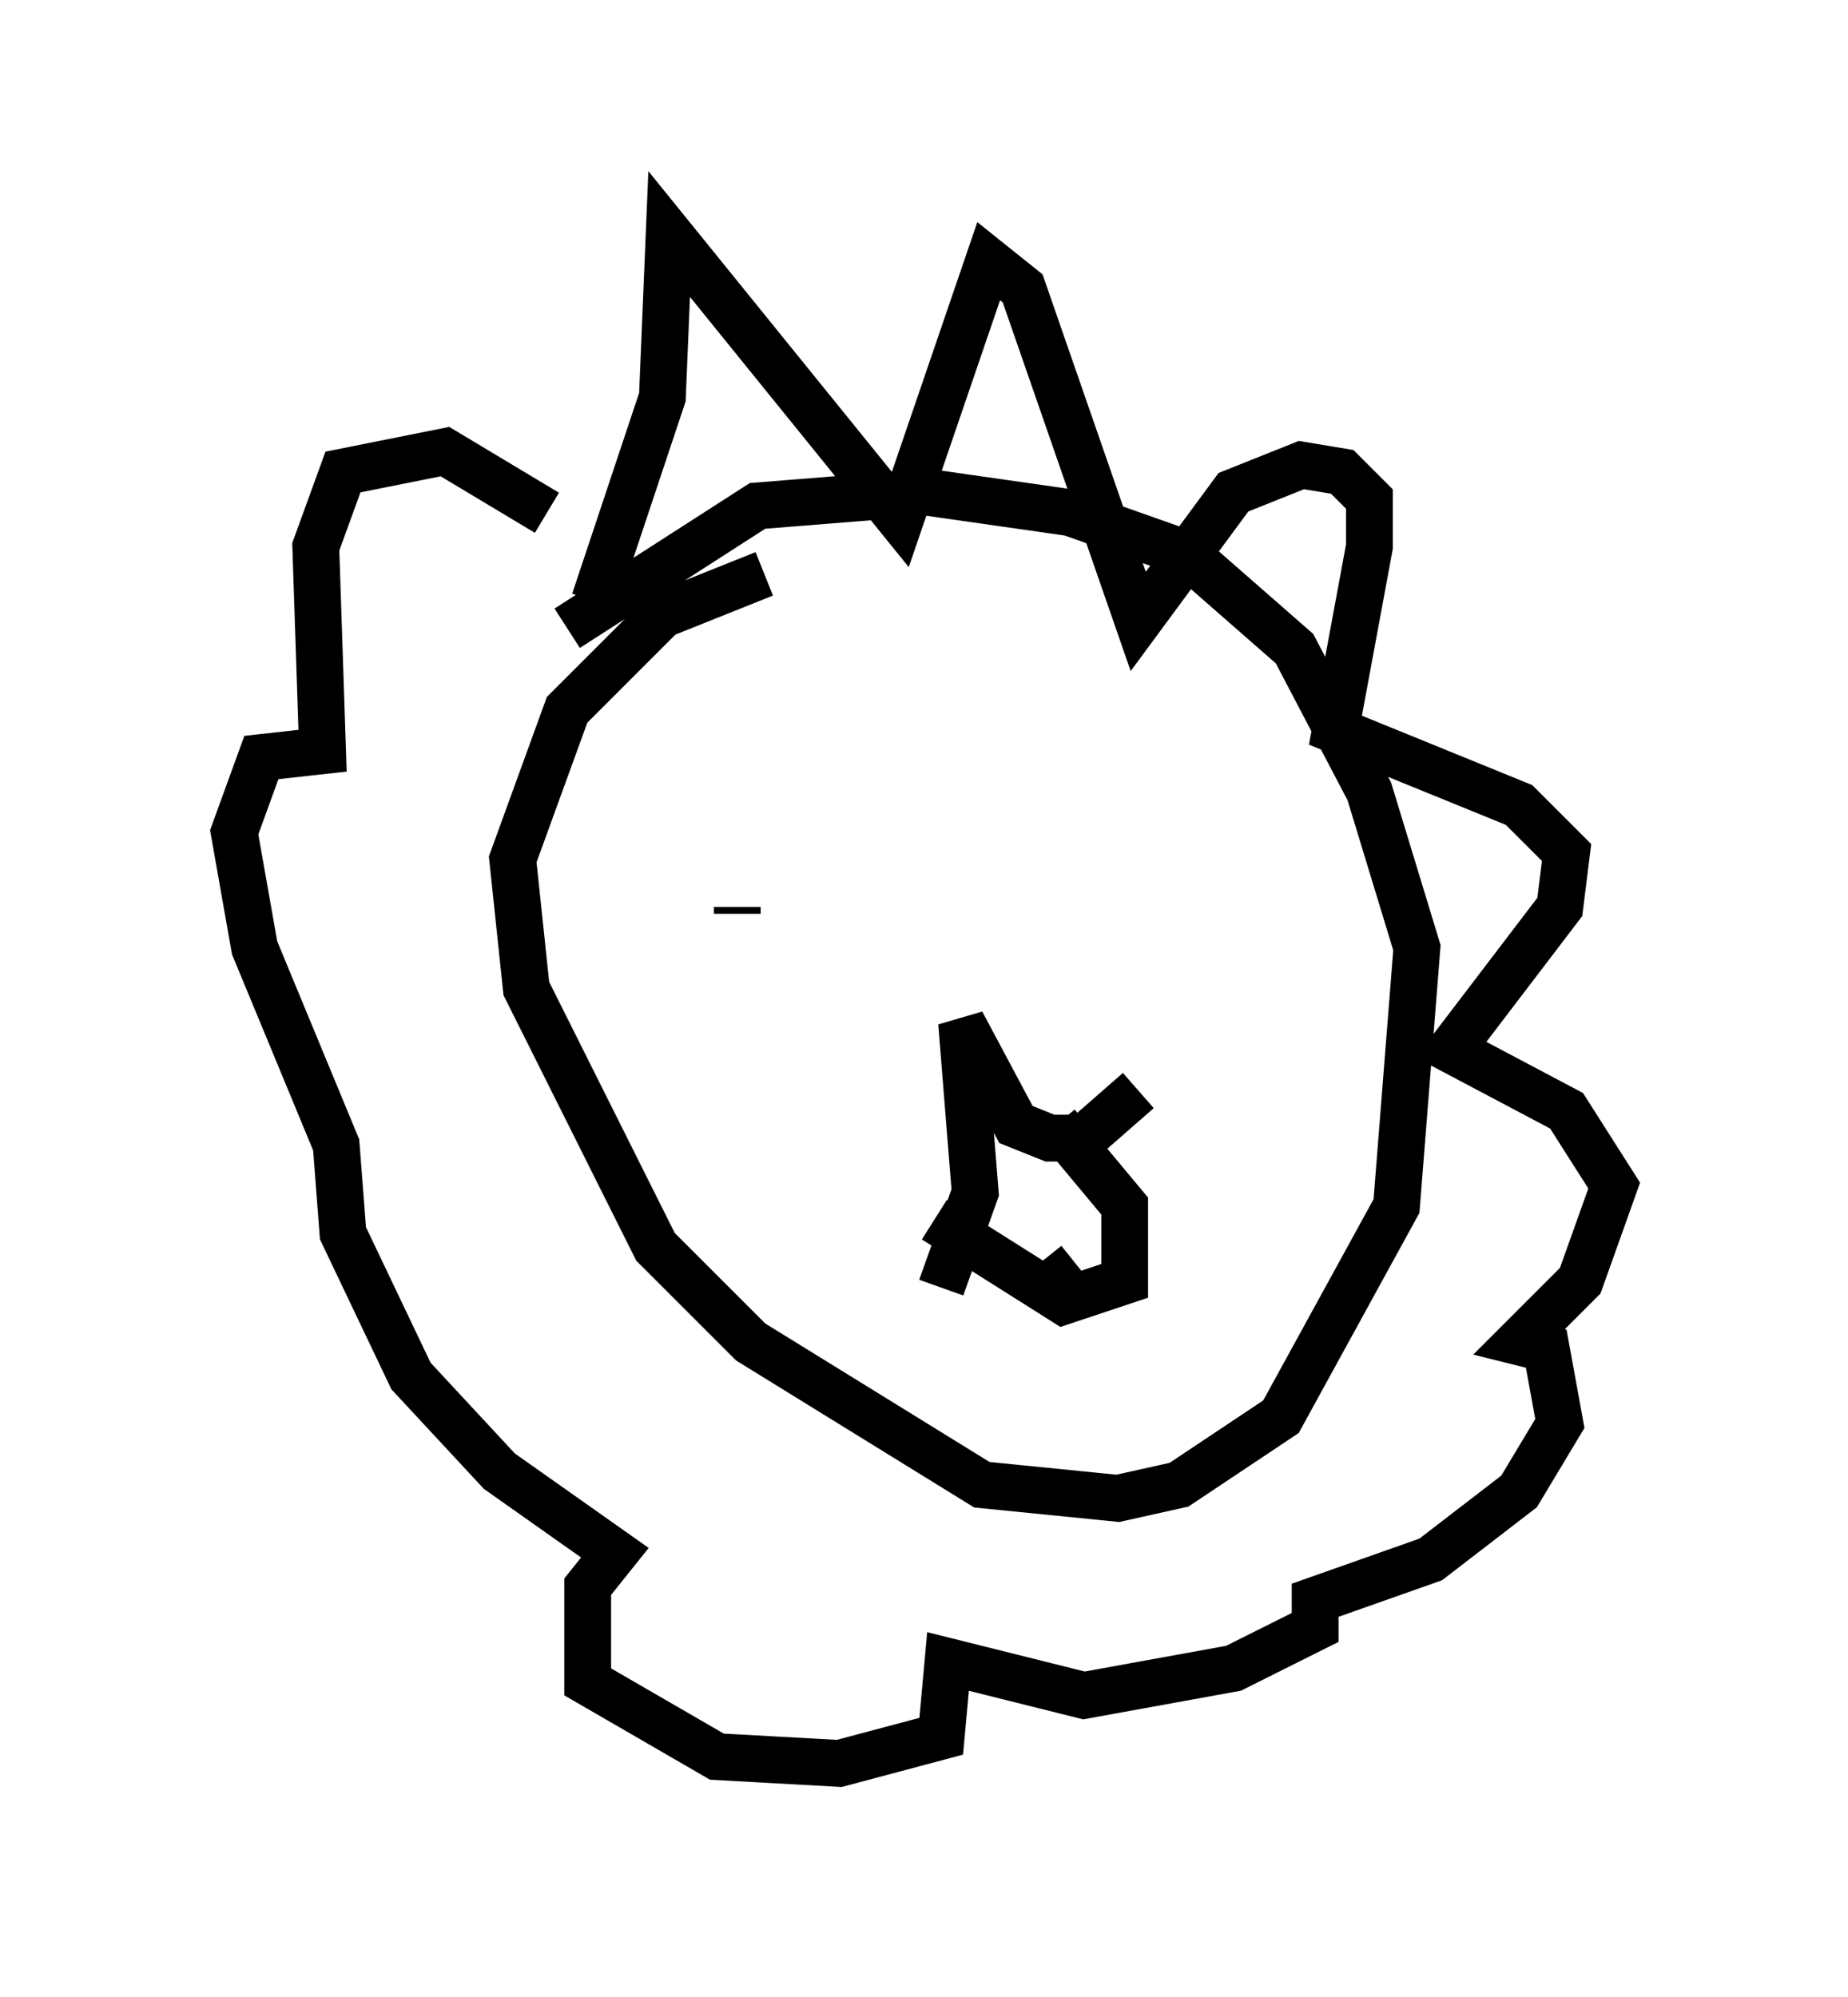 <?xml version="1.0" encoding="utf-8" ?>
<svg baseProfile="full" height="42.681" version="1.1" width="39.486" xmlns="http://www.w3.org/2000/svg" xmlns:ev="http://www.w3.org/2001/xml-events" xmlns:xlink="http://www.w3.org/1999/xlink"><defs /><rect fill="white" height="42.681" width="39.486" x="0" y="0" /><path d="M17.056, 12.263 m-0.726, 0.0 l-2.179, 0.872 -2.034, 2.034 l-1.162, 3.196 0.291, 2.76 l2.76, 5.52 2.034, 2.034 l4.939, 3.05 2.905, 0.291 l1.307, -0.291 2.179, -1.453 l2.469, -4.503 0.436, -5.52 l-1.017, -3.341 -1.598, -3.05 l-2.324, -2.034 -2.469, -0.872 l-3.05, -0.436 -3.631, 0.291 l-4.067, 2.615 m0.581, -0.581 l1.453, -4.358 0.145, -3.486 l4.939, 6.101 1.888, -5.52 l0.726, 0.581 2.469, 7.117 l2.034, -2.76 1.453, -0.581 l0.872, 0.145 0.581, 0.581 l0.0, 1.017 -0.726, 3.922 l3.922, 1.598 1.017, 1.017 l-0.145, 1.162 -2.324, 3.05 l2.469, 1.307 1.017, 1.598 l-0.726, 2.034 -1.307, 1.307 l0.581, 0.145 0.291, 1.598 l-0.872, 1.453 -1.888, 1.453 l-2.469, 0.872 0.0, 0.581 l-1.743, 0.872 -3.196, 0.581 l-2.905, -0.726 -0.145, 1.598 l-2.179, 0.581 -2.615, -0.145 l-2.76, -1.598 0.0, -2.034 l0.581, -0.726 -2.469, -1.743 l-1.888, -2.034 -1.453, -3.05 l-0.145, -1.888 -1.743, -4.212 l-0.436, -2.469 0.581, -1.598 l1.307, -0.145 -0.145, -4.358 l0.581, -1.598 2.179, -0.436 l2.179, 1.307 m4.067, 8.57 l0.0, -0.145 m6.827, -3.631 l0.0, 0.0 m-2.469, 11.765 l0.726, -2.034 -0.291, -3.631 l1.162, 2.179 0.726, 0.291 l0.726, 0.0 1.162, -1.017 m-4.358, 2.76 l2.76, 1.743 1.307, -0.436 l0.0, -1.598 -1.453, -1.743 m0.291, 3.631 l-0.581, -0.726 " fill="none" stroke="black" stroke-width="1" /></svg>